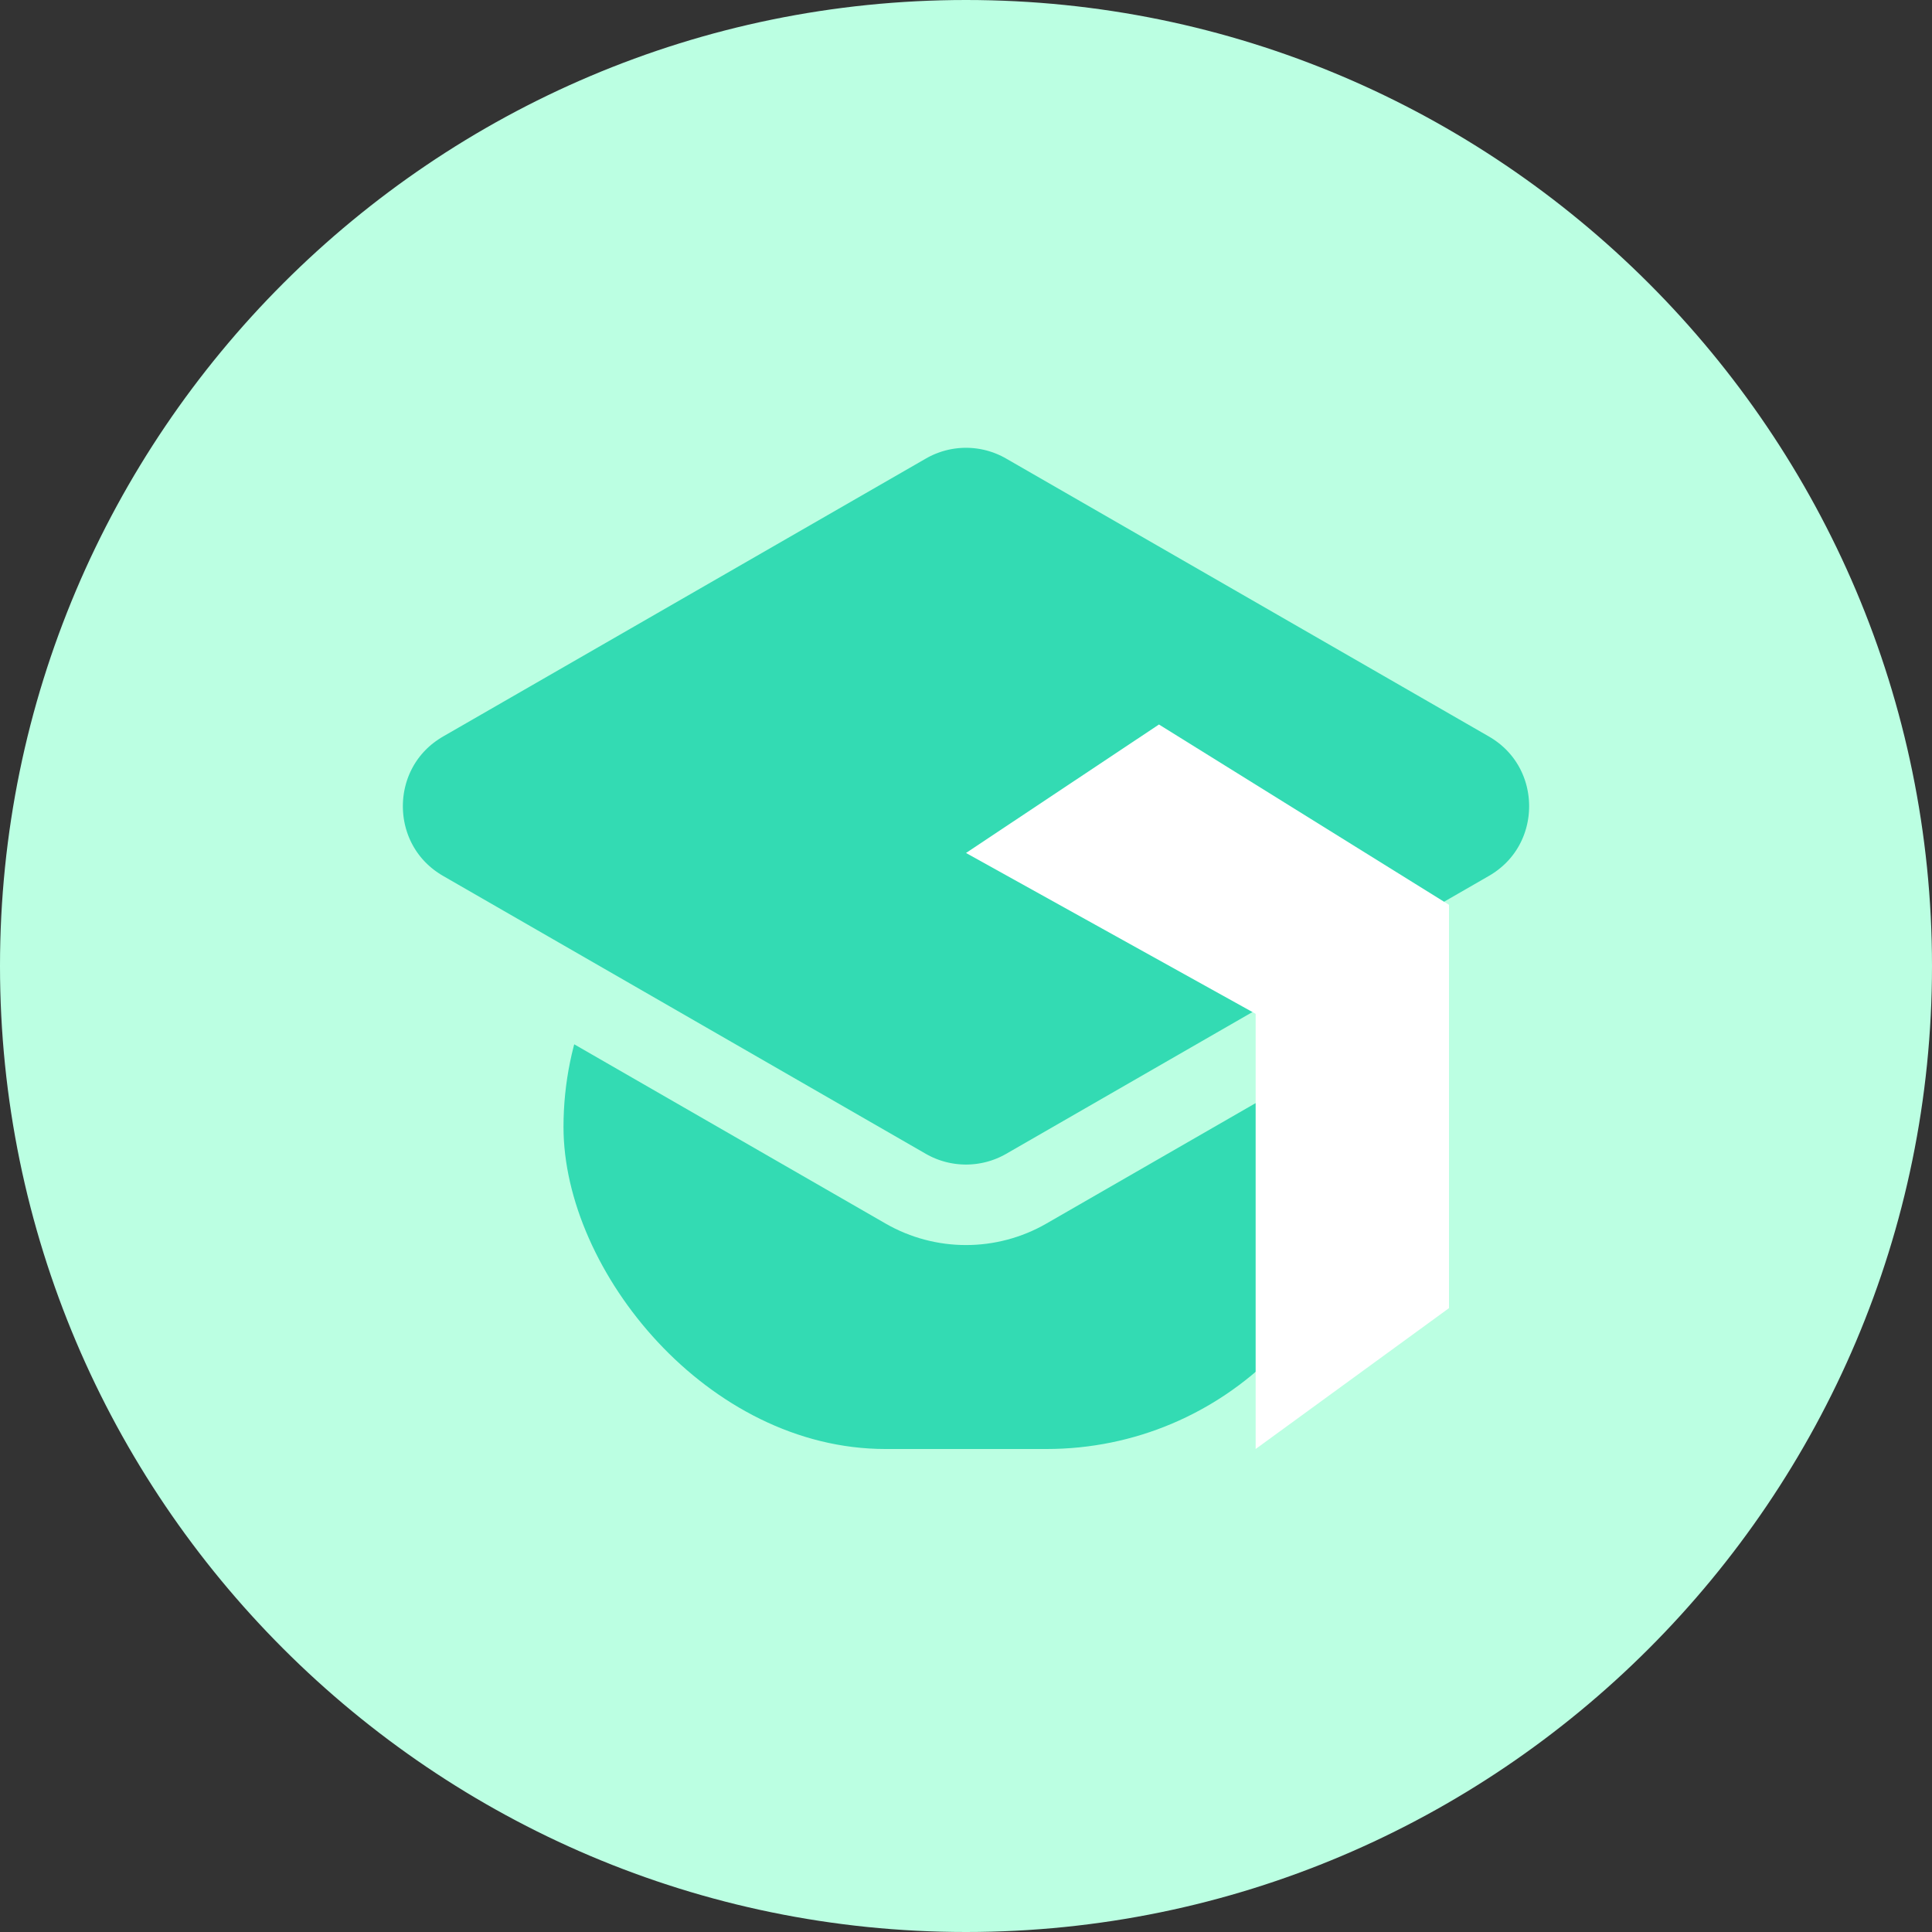 <svg width="24" height="24" viewBox="0 0 24 24" fill="none" xmlns="http://www.w3.org/2000/svg">
<rect x="0" y="0" width="24" height="24" fill="#333333" stroke="none"/>
<path fill-rule="evenodd" clip-rule="evenodd" d="M0 12C0 5.384 5.384 0 12 0C18.616 0 24 5.384 24 12C24 18.616 18.616 24 12 24C5.384 24 0 18.616 0 12Z" fill="#BBFFE2"/>
<rect x="7" y="10" width="10" height="8" rx="4" fill="#33DBB3"/>
<path d="M11.252 5.263L5.256 8.715C4.254 9.292 4.254 10.738 5.256 11.315L11.252 14.767C11.715 15.033 12.285 15.033 12.748 14.767L18.744 11.315C19.746 10.738 19.746 9.292 18.744 8.715L12.748 5.263C12.285 4.996 11.715 4.996 11.252 5.263Z" fill="#33DBB3" stroke="#BBFFE2"/>
<path fill-rule="evenodd" clip-rule="evenodd" d="M15.598 12.594L12 10.596L14.397 9L18 11.24V16.25L15.598 18V12.594Z" fill="white"/>
</svg>
